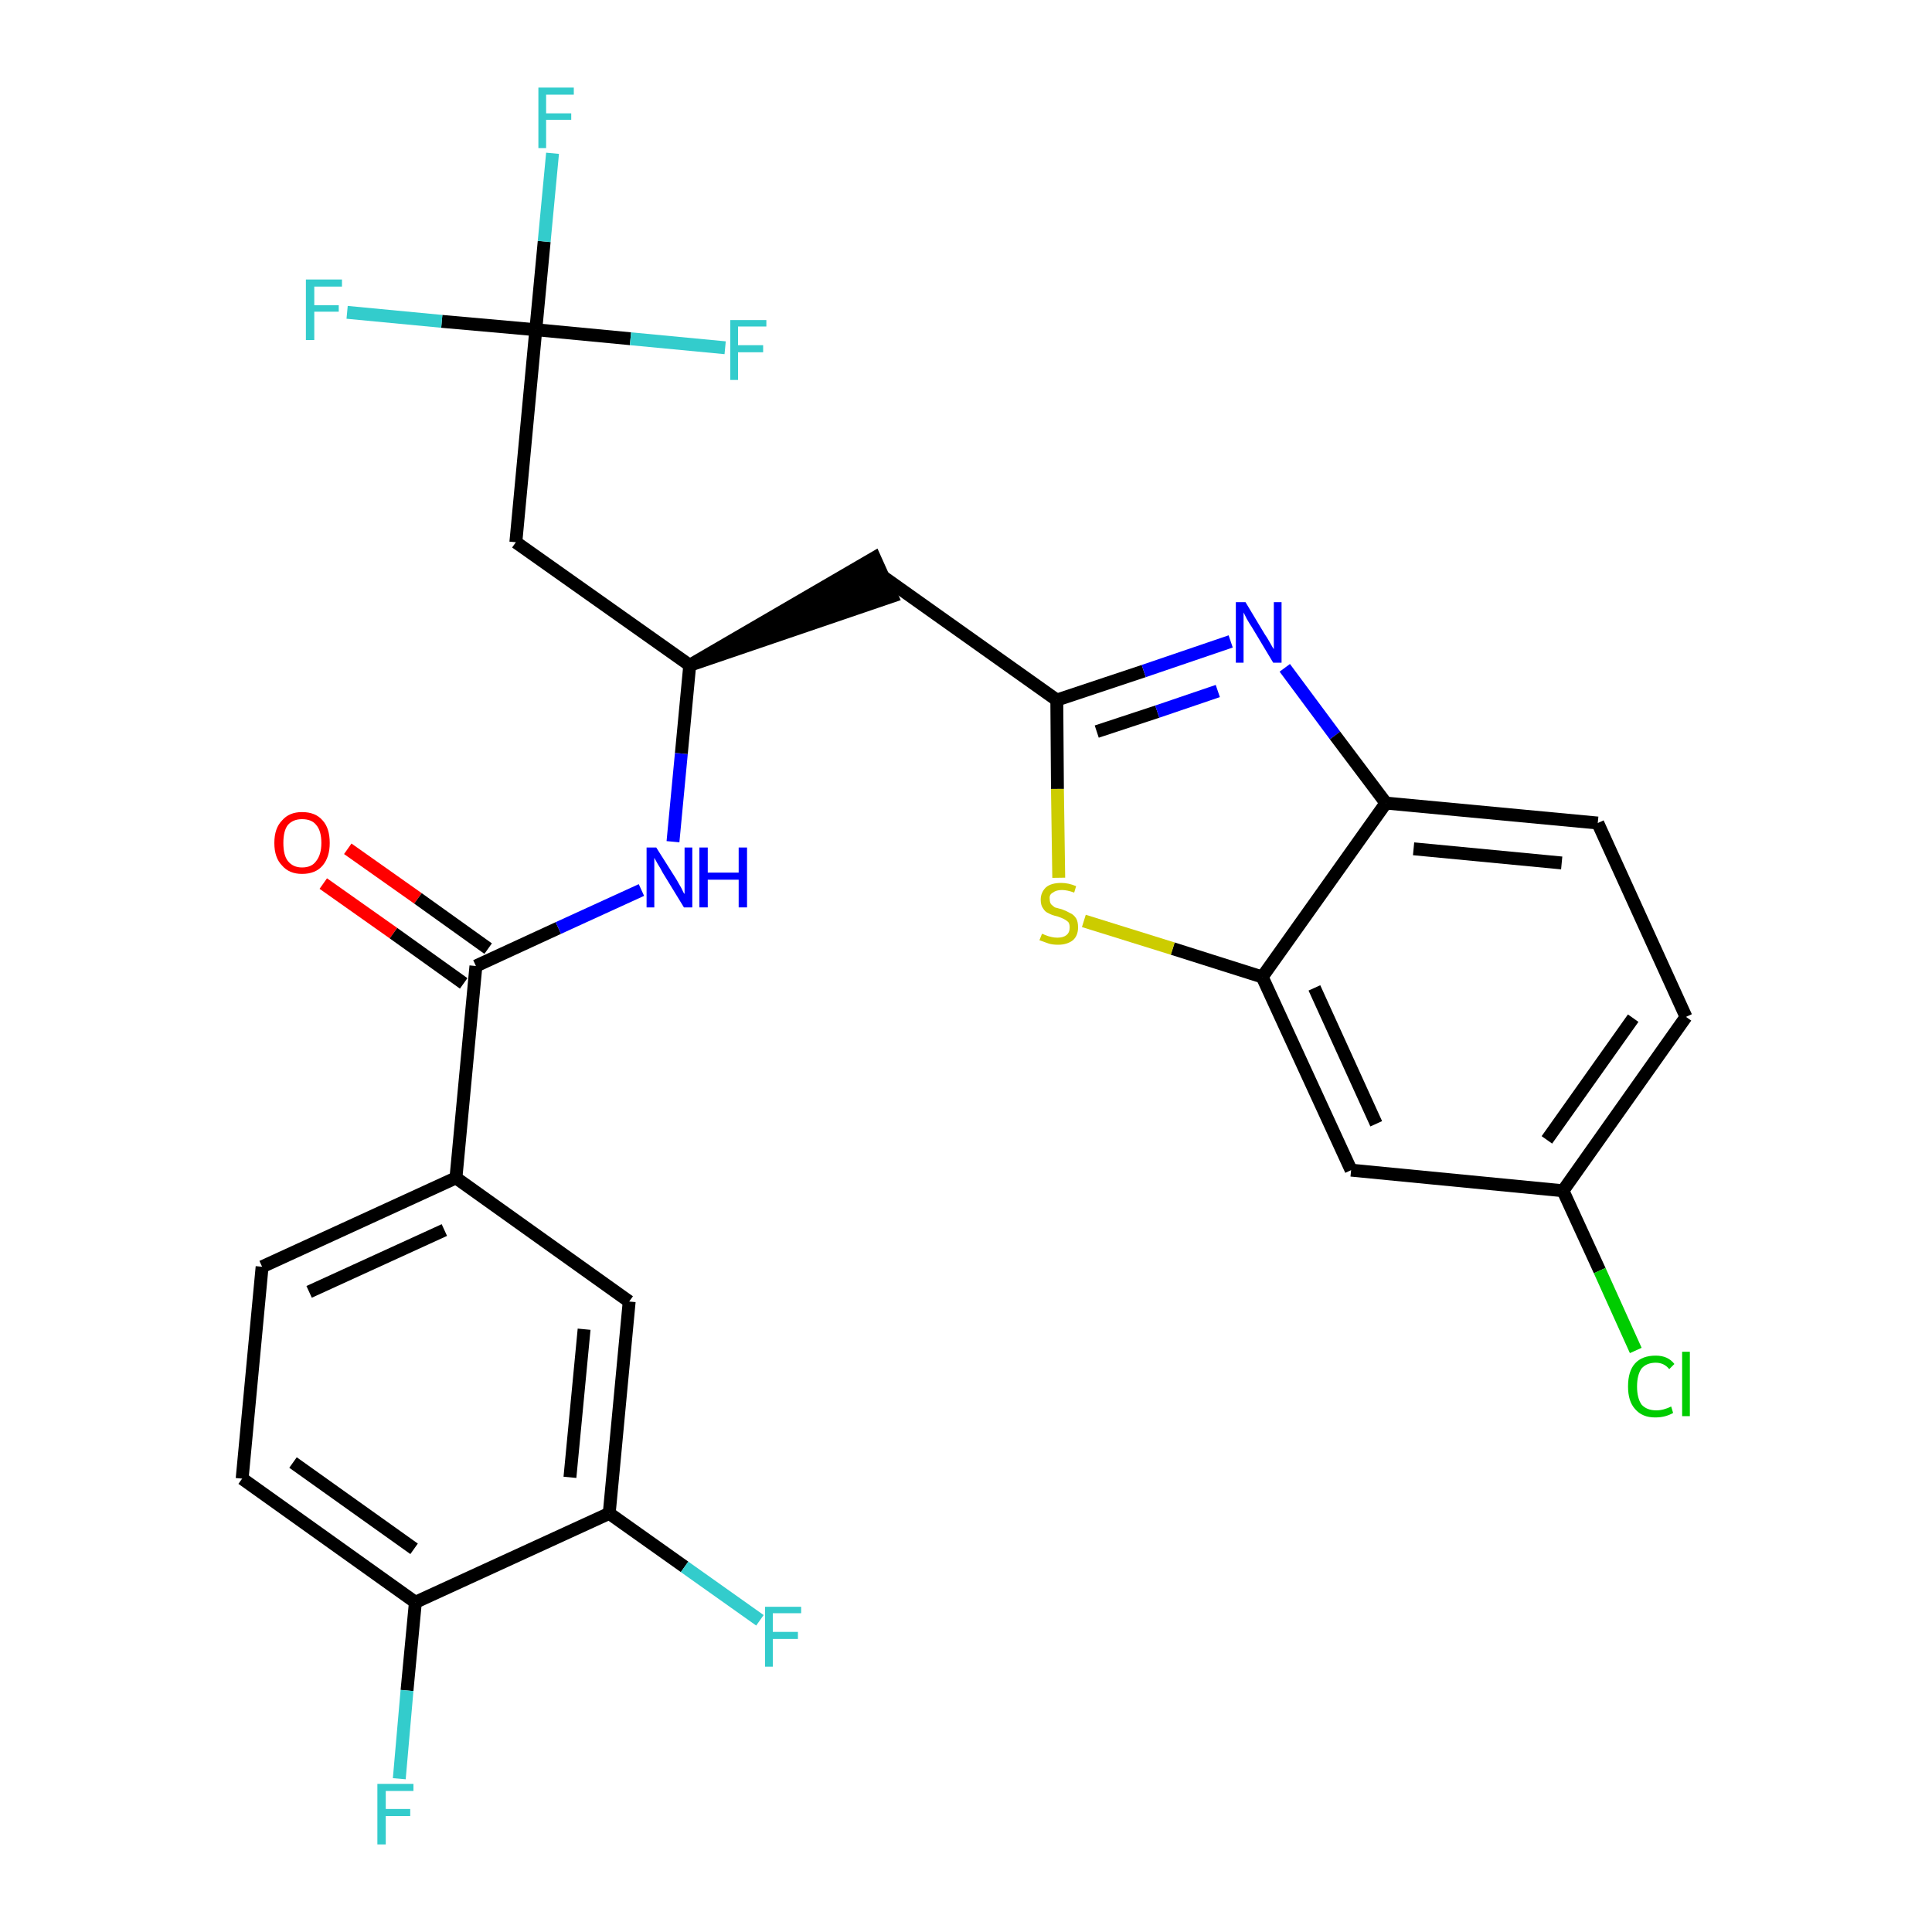 <?xml version='1.0' encoding='iso-8859-1'?>
<svg version='1.1' baseProfile='full'
              xmlns='http://www.w3.org/2000/svg'
                      xmlns:rdkit='http://www.rdkit.org/xml'
                      xmlns:xlink='http://www.w3.org/1999/xlink'
                  xml:space='preserve'
width='300px' height='300px' viewBox='0 0 300 300'>
<!-- END OF HEADER -->
<path class='bond-0 atom-0 atom-1' d='M 50.2,137.2 L 61.1,144.9' style='fill:none;fill-rule:evenodd;stroke:#FF0000;stroke-width:2.0px;stroke-linecap:butt;stroke-linejoin:miter;stroke-opacity:1' />
<path class='bond-0 atom-0 atom-1' d='M 61.1,144.9 L 72.0,152.7' style='fill:none;fill-rule:evenodd;stroke:#000000;stroke-width:2.0px;stroke-linecap:butt;stroke-linejoin:miter;stroke-opacity:1' />
<path class='bond-0 atom-0 atom-1' d='M 54.0,131.8 L 64.9,139.5' style='fill:none;fill-rule:evenodd;stroke:#FF0000;stroke-width:2.0px;stroke-linecap:butt;stroke-linejoin:miter;stroke-opacity:1' />
<path class='bond-0 atom-0 atom-1' d='M 64.9,139.5 L 75.8,147.3' style='fill:none;fill-rule:evenodd;stroke:#000000;stroke-width:2.0px;stroke-linecap:butt;stroke-linejoin:miter;stroke-opacity:1' />
<path class='bond-1 atom-1 atom-2' d='M 73.9,150.0 L 86.7,144.1' style='fill:none;fill-rule:evenodd;stroke:#000000;stroke-width:2.0px;stroke-linecap:butt;stroke-linejoin:miter;stroke-opacity:1' />
<path class='bond-1 atom-1 atom-2' d='M 86.7,144.1 L 99.6,138.2' style='fill:none;fill-rule:evenodd;stroke:#0000FF;stroke-width:2.0px;stroke-linecap:butt;stroke-linejoin:miter;stroke-opacity:1' />
<path class='bond-19 atom-1 atom-20' d='M 73.9,150.0 L 70.8,182.9' style='fill:none;fill-rule:evenodd;stroke:#000000;stroke-width:2.0px;stroke-linecap:butt;stroke-linejoin:miter;stroke-opacity:1' />
<path class='bond-2 atom-2 atom-3' d='M 104.5,130.7 L 105.8,117.0' style='fill:none;fill-rule:evenodd;stroke:#0000FF;stroke-width:2.0px;stroke-linecap:butt;stroke-linejoin:miter;stroke-opacity:1' />
<path class='bond-2 atom-2 atom-3' d='M 105.8,117.0 L 107.1,103.3' style='fill:none;fill-rule:evenodd;stroke:#000000;stroke-width:2.0px;stroke-linecap:butt;stroke-linejoin:miter;stroke-opacity:1' />
<path class='bond-3 atom-3 atom-4' d='M 107.1,103.3 L 138.5,92.6 L 135.8,86.6 Z' style='fill:#000000;fill-rule:evenodd;fill-opacity:1;stroke:#000000;stroke-width:2.0px;stroke-linecap:butt;stroke-linejoin:miter;stroke-opacity:1;' />
<path class='bond-14 atom-3 atom-15' d='M 107.1,103.3 L 80.1,84.2' style='fill:none;fill-rule:evenodd;stroke:#000000;stroke-width:2.0px;stroke-linecap:butt;stroke-linejoin:miter;stroke-opacity:1' />
<path class='bond-4 atom-4 atom-5' d='M 137.2,89.6 L 164.1,108.7' style='fill:none;fill-rule:evenodd;stroke:#000000;stroke-width:2.0px;stroke-linecap:butt;stroke-linejoin:miter;stroke-opacity:1' />
<path class='bond-5 atom-5 atom-6' d='M 164.1,108.7 L 177.6,104.2' style='fill:none;fill-rule:evenodd;stroke:#000000;stroke-width:2.0px;stroke-linecap:butt;stroke-linejoin:miter;stroke-opacity:1' />
<path class='bond-5 atom-5 atom-6' d='M 177.6,104.2 L 191.1,99.6' style='fill:none;fill-rule:evenodd;stroke:#0000FF;stroke-width:2.0px;stroke-linecap:butt;stroke-linejoin:miter;stroke-opacity:1' />
<path class='bond-5 atom-5 atom-6' d='M 170.3,113.6 L 179.7,110.5' style='fill:none;fill-rule:evenodd;stroke:#000000;stroke-width:2.0px;stroke-linecap:butt;stroke-linejoin:miter;stroke-opacity:1' />
<path class='bond-5 atom-5 atom-6' d='M 179.7,110.5 L 189.1,107.3' style='fill:none;fill-rule:evenodd;stroke:#0000FF;stroke-width:2.0px;stroke-linecap:butt;stroke-linejoin:miter;stroke-opacity:1' />
<path class='bond-27 atom-14 atom-5' d='M 164.4,136.3 L 164.2,122.5' style='fill:none;fill-rule:evenodd;stroke:#CCCC00;stroke-width:2.0px;stroke-linecap:butt;stroke-linejoin:miter;stroke-opacity:1' />
<path class='bond-27 atom-14 atom-5' d='M 164.2,122.5 L 164.1,108.7' style='fill:none;fill-rule:evenodd;stroke:#000000;stroke-width:2.0px;stroke-linecap:butt;stroke-linejoin:miter;stroke-opacity:1' />
<path class='bond-6 atom-6 atom-7' d='M 199.5,103.7 L 207.3,114.2' style='fill:none;fill-rule:evenodd;stroke:#0000FF;stroke-width:2.0px;stroke-linecap:butt;stroke-linejoin:miter;stroke-opacity:1' />
<path class='bond-6 atom-6 atom-7' d='M 207.3,114.2 L 215.2,124.7' style='fill:none;fill-rule:evenodd;stroke:#000000;stroke-width:2.0px;stroke-linecap:butt;stroke-linejoin:miter;stroke-opacity:1' />
<path class='bond-7 atom-7 atom-8' d='M 215.2,124.7 L 248.1,127.8' style='fill:none;fill-rule:evenodd;stroke:#000000;stroke-width:2.0px;stroke-linecap:butt;stroke-linejoin:miter;stroke-opacity:1' />
<path class='bond-7 atom-7 atom-8' d='M 219.5,131.8 L 242.5,134.0' style='fill:none;fill-rule:evenodd;stroke:#000000;stroke-width:2.0px;stroke-linecap:butt;stroke-linejoin:miter;stroke-opacity:1' />
<path class='bond-29 atom-13 atom-7' d='M 196.0,151.7 L 215.2,124.7' style='fill:none;fill-rule:evenodd;stroke:#000000;stroke-width:2.0px;stroke-linecap:butt;stroke-linejoin:miter;stroke-opacity:1' />
<path class='bond-8 atom-8 atom-9' d='M 248.1,127.8 L 261.8,157.9' style='fill:none;fill-rule:evenodd;stroke:#000000;stroke-width:2.0px;stroke-linecap:butt;stroke-linejoin:miter;stroke-opacity:1' />
<path class='bond-9 atom-9 atom-10' d='M 261.8,157.9 L 242.7,184.9' style='fill:none;fill-rule:evenodd;stroke:#000000;stroke-width:2.0px;stroke-linecap:butt;stroke-linejoin:miter;stroke-opacity:1' />
<path class='bond-9 atom-9 atom-10' d='M 253.6,158.1 L 240.2,177.0' style='fill:none;fill-rule:evenodd;stroke:#000000;stroke-width:2.0px;stroke-linecap:butt;stroke-linejoin:miter;stroke-opacity:1' />
<path class='bond-10 atom-10 atom-11' d='M 242.7,184.9 L 248.4,197.3' style='fill:none;fill-rule:evenodd;stroke:#000000;stroke-width:2.0px;stroke-linecap:butt;stroke-linejoin:miter;stroke-opacity:1' />
<path class='bond-10 atom-10 atom-11' d='M 248.4,197.3 L 254.0,209.7' style='fill:none;fill-rule:evenodd;stroke:#00CC00;stroke-width:2.0px;stroke-linecap:butt;stroke-linejoin:miter;stroke-opacity:1' />
<path class='bond-11 atom-10 atom-12' d='M 242.7,184.9 L 209.8,181.7' style='fill:none;fill-rule:evenodd;stroke:#000000;stroke-width:2.0px;stroke-linecap:butt;stroke-linejoin:miter;stroke-opacity:1' />
<path class='bond-12 atom-12 atom-13' d='M 209.8,181.7 L 196.0,151.7' style='fill:none;fill-rule:evenodd;stroke:#000000;stroke-width:2.0px;stroke-linecap:butt;stroke-linejoin:miter;stroke-opacity:1' />
<path class='bond-12 atom-12 atom-13' d='M 213.7,174.5 L 204.1,153.4' style='fill:none;fill-rule:evenodd;stroke:#000000;stroke-width:2.0px;stroke-linecap:butt;stroke-linejoin:miter;stroke-opacity:1' />
<path class='bond-13 atom-13 atom-14' d='M 196.0,151.7 L 182.1,147.3' style='fill:none;fill-rule:evenodd;stroke:#000000;stroke-width:2.0px;stroke-linecap:butt;stroke-linejoin:miter;stroke-opacity:1' />
<path class='bond-13 atom-13 atom-14' d='M 182.1,147.3 L 168.3,143.0' style='fill:none;fill-rule:evenodd;stroke:#CCCC00;stroke-width:2.0px;stroke-linecap:butt;stroke-linejoin:miter;stroke-opacity:1' />
<path class='bond-15 atom-15 atom-16' d='M 80.1,84.2 L 83.2,51.2' style='fill:none;fill-rule:evenodd;stroke:#000000;stroke-width:2.0px;stroke-linecap:butt;stroke-linejoin:miter;stroke-opacity:1' />
<path class='bond-16 atom-16 atom-17' d='M 83.2,51.2 L 84.5,37.5' style='fill:none;fill-rule:evenodd;stroke:#000000;stroke-width:2.0px;stroke-linecap:butt;stroke-linejoin:miter;stroke-opacity:1' />
<path class='bond-16 atom-16 atom-17' d='M 84.5,37.5 L 85.8,23.8' style='fill:none;fill-rule:evenodd;stroke:#33CCCC;stroke-width:2.0px;stroke-linecap:butt;stroke-linejoin:miter;stroke-opacity:1' />
<path class='bond-17 atom-16 atom-18' d='M 83.2,51.2 L 68.6,49.9' style='fill:none;fill-rule:evenodd;stroke:#000000;stroke-width:2.0px;stroke-linecap:butt;stroke-linejoin:miter;stroke-opacity:1' />
<path class='bond-17 atom-16 atom-18' d='M 68.6,49.9 L 53.9,48.5' style='fill:none;fill-rule:evenodd;stroke:#33CCCC;stroke-width:2.0px;stroke-linecap:butt;stroke-linejoin:miter;stroke-opacity:1' />
<path class='bond-18 atom-16 atom-19' d='M 83.2,51.2 L 97.9,52.6' style='fill:none;fill-rule:evenodd;stroke:#000000;stroke-width:2.0px;stroke-linecap:butt;stroke-linejoin:miter;stroke-opacity:1' />
<path class='bond-18 atom-16 atom-19' d='M 97.9,52.6 L 112.6,54.0' style='fill:none;fill-rule:evenodd;stroke:#33CCCC;stroke-width:2.0px;stroke-linecap:butt;stroke-linejoin:miter;stroke-opacity:1' />
<path class='bond-20 atom-20 atom-21' d='M 70.8,182.9 L 40.7,196.7' style='fill:none;fill-rule:evenodd;stroke:#000000;stroke-width:2.0px;stroke-linecap:butt;stroke-linejoin:miter;stroke-opacity:1' />
<path class='bond-20 atom-20 atom-21' d='M 69.0,191.0 L 48.0,200.6' style='fill:none;fill-rule:evenodd;stroke:#000000;stroke-width:2.0px;stroke-linecap:butt;stroke-linejoin:miter;stroke-opacity:1' />
<path class='bond-28 atom-27 atom-20' d='M 97.7,202.1 L 70.8,182.9' style='fill:none;fill-rule:evenodd;stroke:#000000;stroke-width:2.0px;stroke-linecap:butt;stroke-linejoin:miter;stroke-opacity:1' />
<path class='bond-21 atom-21 atom-22' d='M 40.7,196.7 L 37.6,229.6' style='fill:none;fill-rule:evenodd;stroke:#000000;stroke-width:2.0px;stroke-linecap:butt;stroke-linejoin:miter;stroke-opacity:1' />
<path class='bond-22 atom-22 atom-23' d='M 37.6,229.6 L 64.5,248.8' style='fill:none;fill-rule:evenodd;stroke:#000000;stroke-width:2.0px;stroke-linecap:butt;stroke-linejoin:miter;stroke-opacity:1' />
<path class='bond-22 atom-22 atom-23' d='M 45.5,227.1 L 64.3,240.5' style='fill:none;fill-rule:evenodd;stroke:#000000;stroke-width:2.0px;stroke-linecap:butt;stroke-linejoin:miter;stroke-opacity:1' />
<path class='bond-23 atom-23 atom-24' d='M 64.5,248.8 L 63.2,262.5' style='fill:none;fill-rule:evenodd;stroke:#000000;stroke-width:2.0px;stroke-linecap:butt;stroke-linejoin:miter;stroke-opacity:1' />
<path class='bond-23 atom-23 atom-24' d='M 63.2,262.5 L 62.0,276.2' style='fill:none;fill-rule:evenodd;stroke:#33CCCC;stroke-width:2.0px;stroke-linecap:butt;stroke-linejoin:miter;stroke-opacity:1' />
<path class='bond-24 atom-23 atom-25' d='M 64.5,248.8 L 94.6,235.0' style='fill:none;fill-rule:evenodd;stroke:#000000;stroke-width:2.0px;stroke-linecap:butt;stroke-linejoin:miter;stroke-opacity:1' />
<path class='bond-25 atom-25 atom-26' d='M 94.6,235.0 L 106.3,243.3' style='fill:none;fill-rule:evenodd;stroke:#000000;stroke-width:2.0px;stroke-linecap:butt;stroke-linejoin:miter;stroke-opacity:1' />
<path class='bond-25 atom-25 atom-26' d='M 106.3,243.3 L 118.0,251.6' style='fill:none;fill-rule:evenodd;stroke:#33CCCC;stroke-width:2.0px;stroke-linecap:butt;stroke-linejoin:miter;stroke-opacity:1' />
<path class='bond-26 atom-25 atom-27' d='M 94.6,235.0 L 97.7,202.1' style='fill:none;fill-rule:evenodd;stroke:#000000;stroke-width:2.0px;stroke-linecap:butt;stroke-linejoin:miter;stroke-opacity:1' />
<path class='bond-26 atom-25 atom-27' d='M 88.5,229.4 L 90.7,206.4' style='fill:none;fill-rule:evenodd;stroke:#000000;stroke-width:2.0px;stroke-linecap:butt;stroke-linejoin:miter;stroke-opacity:1' />
<path  class='atom-0' d='M 42.6 130.9
Q 42.6 128.6, 43.8 127.4
Q 44.9 126.1, 46.9 126.1
Q 49.0 126.1, 50.1 127.4
Q 51.2 128.6, 51.2 130.9
Q 51.2 133.1, 50.1 134.4
Q 49.0 135.7, 46.9 135.7
Q 44.9 135.7, 43.8 134.4
Q 42.6 133.2, 42.6 130.9
M 46.9 134.7
Q 48.4 134.7, 49.1 133.7
Q 49.9 132.7, 49.9 130.9
Q 49.9 129.0, 49.1 128.1
Q 48.4 127.2, 46.9 127.2
Q 45.5 127.2, 44.7 128.1
Q 44.0 129.0, 44.0 130.9
Q 44.0 132.8, 44.7 133.7
Q 45.5 134.7, 46.9 134.7
' fill='#FF0000'/>
<path  class='atom-2' d='M 101.9 131.6
L 105.0 136.5
Q 105.3 137.0, 105.8 137.9
Q 106.2 138.8, 106.3 138.8
L 106.3 131.6
L 107.5 131.6
L 107.5 140.9
L 106.2 140.9
L 102.9 135.5
Q 102.6 134.9, 102.1 134.1
Q 101.7 133.4, 101.6 133.2
L 101.6 140.9
L 100.4 140.9
L 100.4 131.6
L 101.9 131.6
' fill='#0000FF'/>
<path  class='atom-2' d='M 108.6 131.6
L 109.9 131.6
L 109.9 135.5
L 114.7 135.5
L 114.7 131.6
L 116.0 131.6
L 116.0 140.9
L 114.7 140.9
L 114.7 136.6
L 109.9 136.6
L 109.9 140.9
L 108.6 140.9
L 108.6 131.6
' fill='#0000FF'/>
<path  class='atom-6' d='M 193.4 93.5
L 196.4 98.5
Q 196.7 98.9, 197.2 99.8
Q 197.7 100.7, 197.8 100.8
L 197.8 93.5
L 199.0 93.5
L 199.0 102.9
L 197.7 102.9
L 194.4 97.4
Q 194.0 96.8, 193.6 96.1
Q 193.2 95.3, 193.1 95.1
L 193.1 102.9
L 191.9 102.9
L 191.9 93.5
L 193.4 93.5
' fill='#0000FF'/>
<path  class='atom-11' d='M 252.8 215.3
Q 252.8 212.9, 253.9 211.7
Q 255.0 210.5, 257.1 210.5
Q 259.0 210.5, 260.0 211.8
L 259.2 212.6
Q 258.4 211.6, 257.1 211.6
Q 255.7 211.6, 254.9 212.5
Q 254.2 213.5, 254.2 215.3
Q 254.2 217.1, 254.9 218.1
Q 255.7 219.0, 257.2 219.0
Q 258.3 219.0, 259.5 218.4
L 259.8 219.4
Q 259.3 219.7, 258.6 219.9
Q 257.9 220.1, 257.0 220.1
Q 255.0 220.1, 253.9 218.8
Q 252.8 217.6, 252.8 215.3
' fill='#00CC00'/>
<path  class='atom-11' d='M 261.2 209.9
L 262.4 209.9
L 262.4 219.9
L 261.2 219.9
L 261.2 209.9
' fill='#00CC00'/>
<path  class='atom-14' d='M 161.8 145.0
Q 161.9 145.0, 162.3 145.2
Q 162.8 145.4, 163.3 145.5
Q 163.7 145.6, 164.2 145.6
Q 165.1 145.6, 165.6 145.2
Q 166.1 144.8, 166.1 144.0
Q 166.1 143.5, 165.9 143.2
Q 165.6 142.9, 165.2 142.7
Q 164.8 142.5, 164.2 142.3
Q 163.3 142.1, 162.8 141.8
Q 162.3 141.6, 162.0 141.1
Q 161.6 140.6, 161.6 139.7
Q 161.6 138.6, 162.4 137.8
Q 163.2 137.1, 164.8 137.1
Q 165.9 137.1, 167.1 137.6
L 166.8 138.6
Q 165.7 138.2, 164.9 138.2
Q 164.0 138.2, 163.5 138.6
Q 162.9 138.9, 163.0 139.6
Q 163.0 140.1, 163.2 140.4
Q 163.5 140.7, 163.8 140.9
Q 164.2 141.0, 164.9 141.2
Q 165.7 141.5, 166.2 141.8
Q 166.7 142.0, 167.1 142.6
Q 167.4 143.1, 167.4 144.0
Q 167.4 145.3, 166.6 146.0
Q 165.7 146.7, 164.3 146.7
Q 163.4 146.7, 162.8 146.5
Q 162.2 146.3, 161.4 146.0
L 161.8 145.0
' fill='#CCCC00'/>
<path  class='atom-17' d='M 83.6 13.6
L 89.1 13.6
L 89.1 14.7
L 84.8 14.7
L 84.8 17.6
L 88.7 17.6
L 88.7 18.6
L 84.8 18.6
L 84.8 23.0
L 83.6 23.0
L 83.6 13.6
' fill='#33CCCC'/>
<path  class='atom-18' d='M 47.5 43.4
L 53.1 43.4
L 53.1 44.5
L 48.8 44.5
L 48.8 47.4
L 52.6 47.4
L 52.6 48.4
L 48.8 48.4
L 48.8 52.8
L 47.5 52.8
L 47.5 43.4
' fill='#33CCCC'/>
<path  class='atom-19' d='M 113.4 49.7
L 119.0 49.7
L 119.0 50.7
L 114.6 50.7
L 114.6 53.6
L 118.5 53.6
L 118.5 54.7
L 114.6 54.7
L 114.6 59.0
L 113.4 59.0
L 113.4 49.7
' fill='#33CCCC'/>
<path  class='atom-24' d='M 58.6 277.0
L 64.2 277.0
L 64.2 278.1
L 59.9 278.1
L 59.9 280.9
L 63.7 280.9
L 63.7 282.0
L 59.9 282.0
L 59.9 286.4
L 58.6 286.4
L 58.6 277.0
' fill='#33CCCC'/>
<path  class='atom-26' d='M 118.8 249.5
L 124.4 249.5
L 124.4 250.5
L 120.0 250.5
L 120.0 253.4
L 123.9 253.4
L 123.9 254.5
L 120.0 254.5
L 120.0 258.8
L 118.8 258.8
L 118.8 249.5
' fill='#33CCCC'/>
</svg>
